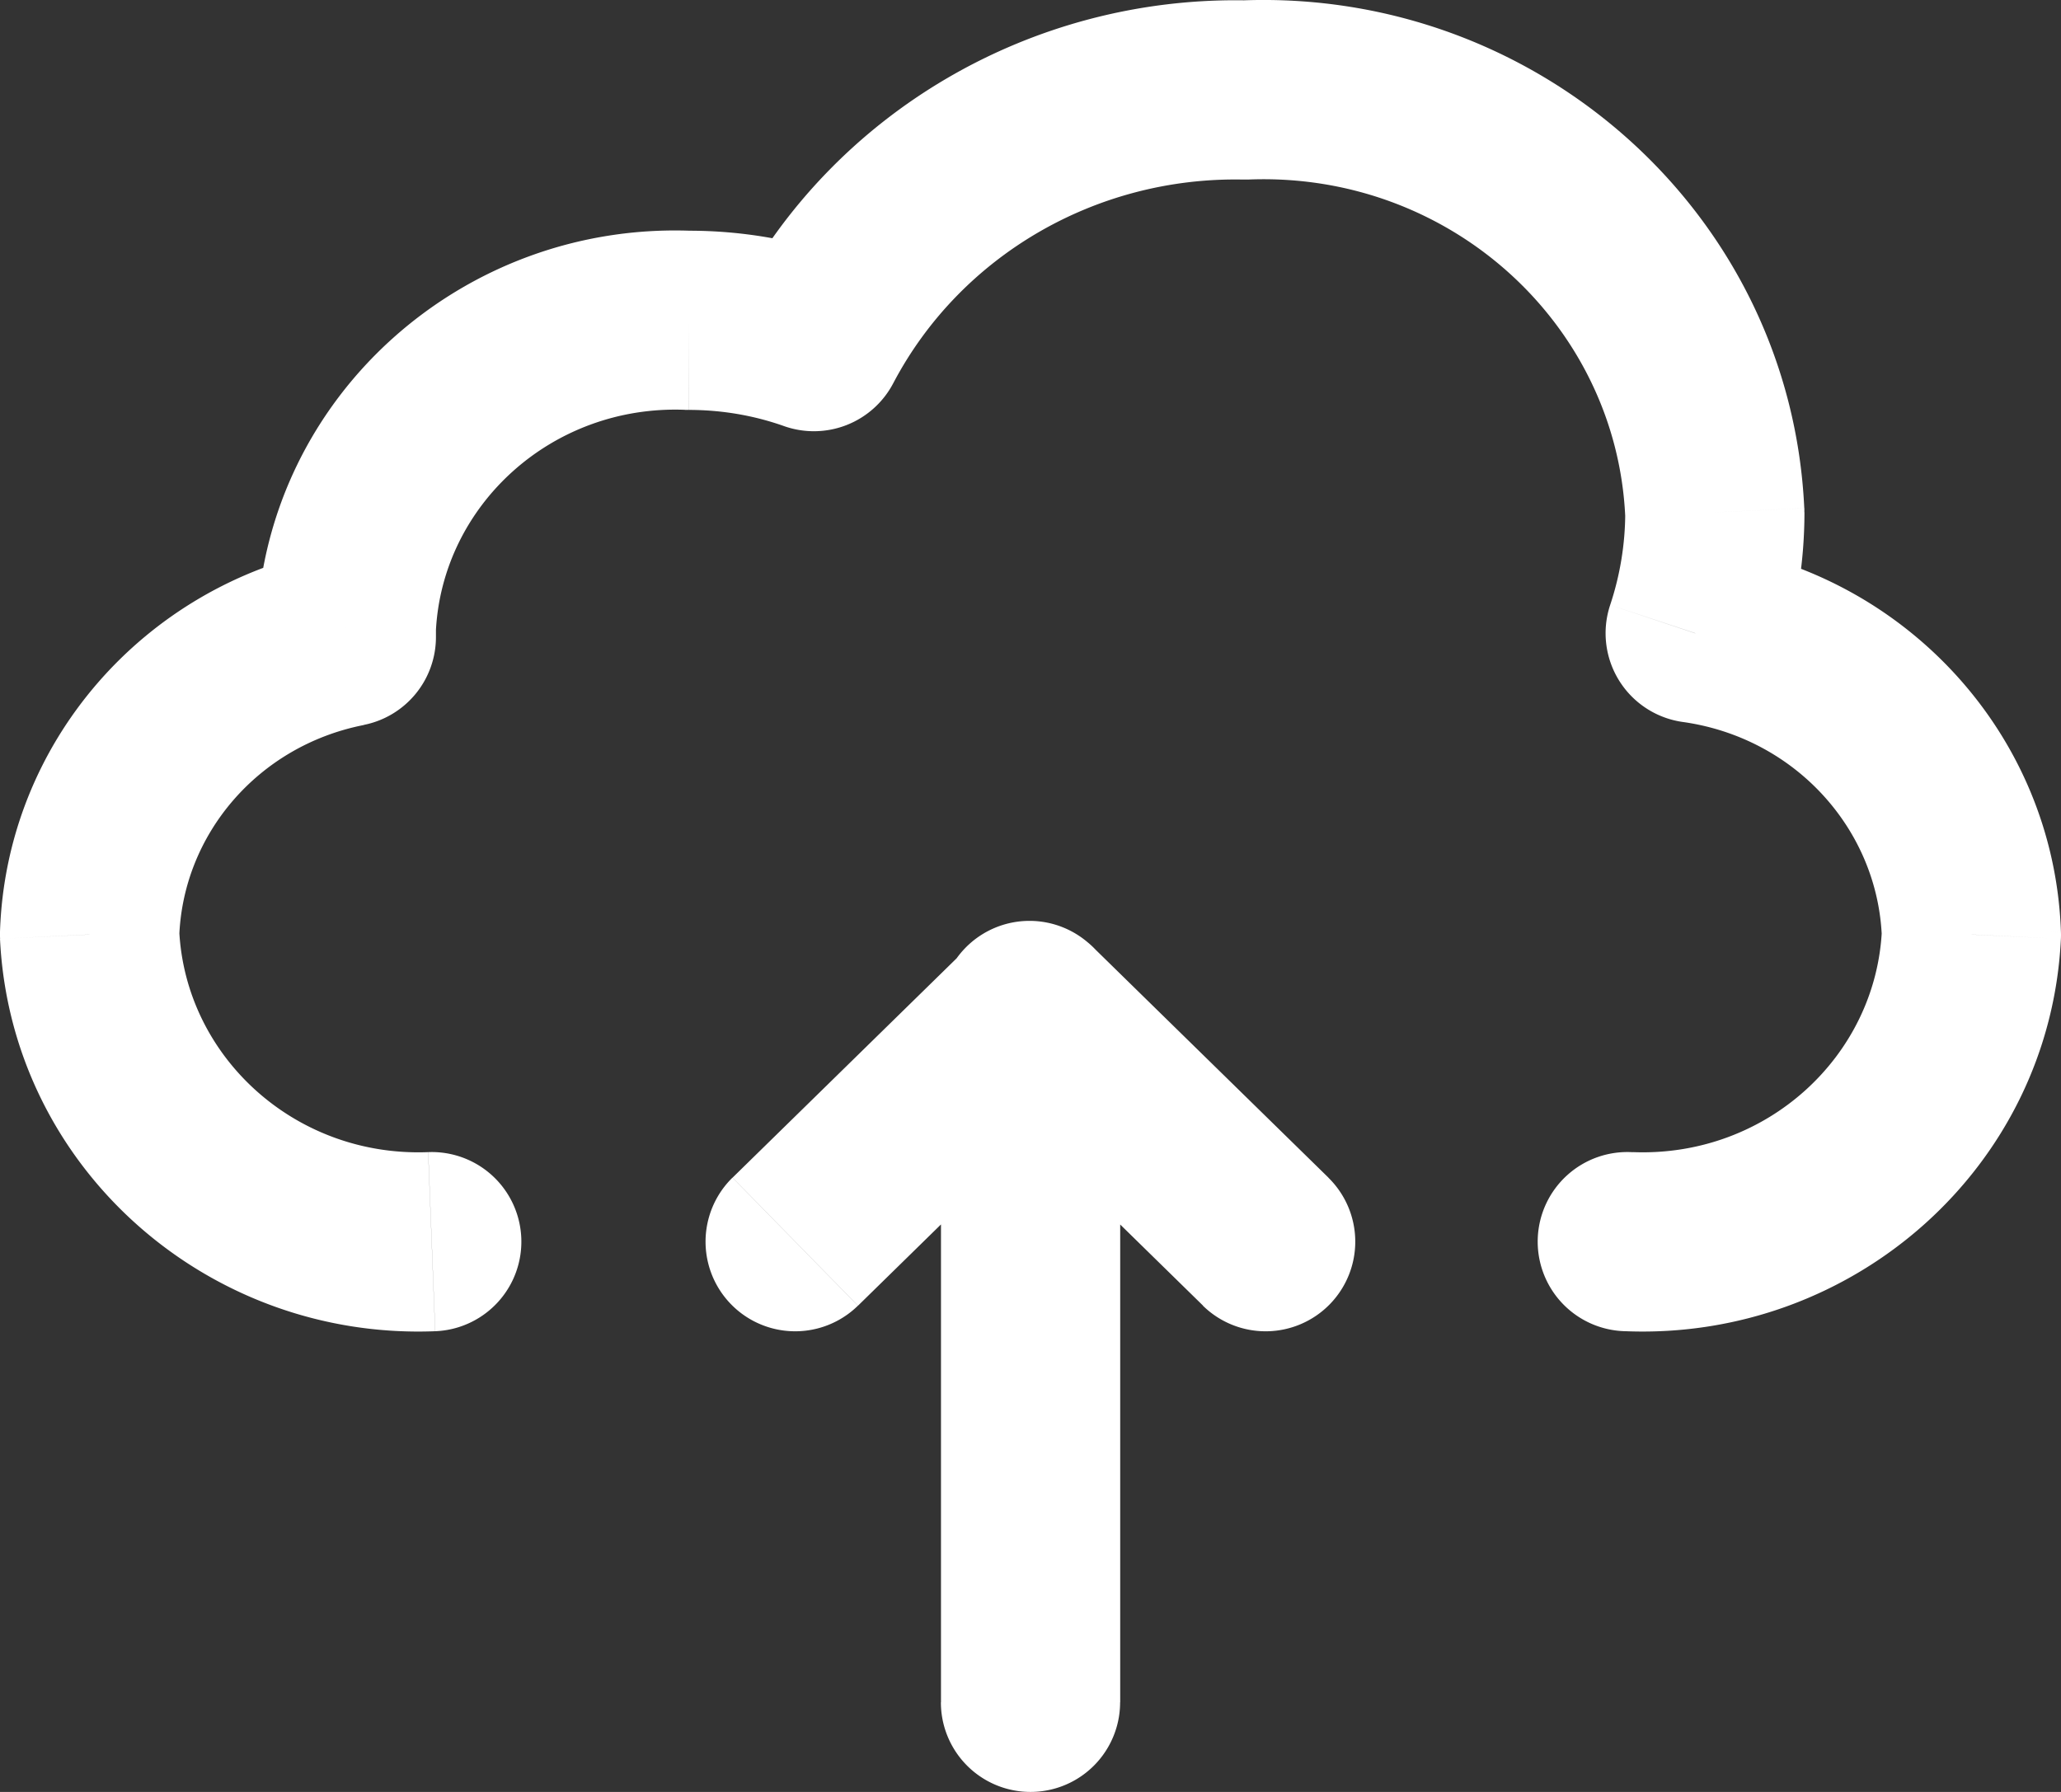 <svg width="23" height="20" fill="none" xmlns="http://www.w3.org/2000/svg"><rect width="100%" height="100%" fill="#333333" stroke="none"/><path d="M4.857 14.858a1 1 0 10-.078-1.999l.078 1.999zM1 10.43l-1-.032a1 1 0 00.001.08L1 10.43zm2.865-3.32l.194.981a1 1 0 00.806-.981h-1zm0-.108l-.999-.048a1 1 0 000 .048h1zm3.817-3.427l-.039 1h.04l-.001-1zm1.4.238l-.332.943a1 1 0 001.218-.478l-.886-.465zm4.804-2.809l-.019 1h.06l-.04-1zm5.25 4.714l1-.001v-.045l-1 .046zm-.218 1.35l-.949-.316a1 1 0 00.81 1.306l.14-.99zM22 10.43l.999.048a1.003 1.003 0 000-.083L22 10.43zm-3.779 2.43a1 1 0 10-.078 1.998l.078-1.999zm-5.72-1.572a1 1 0 10-2 0h2zM10.5 19a1 1 0 102 0h-2zm1.699-6.998a1 1 0 10-1.4-1.429l1.4 1.429zm-4.025 1.142a1 1 0 101.4 1.429l-1.4-1.429zm4.025-2.57a1 1 0 10-1.4 1.428l1.4-1.429zm1.225 3.999a1 1 0 101.4-1.429l-1.4 1.429zM4.78 12.859c-1.49.059-2.713-1.068-2.78-2.476l-2 .095c.122 2.544 2.309 4.48 4.856 4.38l-.078-1.999zM2 10.462c.037-1.145.877-2.137 2.06-2.37l-.387-1.963C1.602 6.537.068 8.295 0 10.399l1.998.063zM4.865 7.11v-.108h-2v.108h2zm-.001-.06c.068-1.408 1.29-2.533 2.78-2.476l.077-1.998c-2.547-.1-4.732 1.836-4.855 4.378l1.998.096zm2.82-2.475c.364 0 .725.06 1.066.181l.665-1.886a5.193 5.193 0 00-1.735-.295l.004 2zm2.284-.297c.743-1.415 2.252-2.305 3.9-2.274l.037-2C11.517-.04 9.3 1.25 8.197 3.349l1.77.93zm3.959-2.274c2.247-.092 4.11 1.61 4.21 3.76l1.998-.092c-.152-3.288-2.983-5.802-6.29-5.667l.082 1.999zm4.21 3.715c0 .35-.057.7-.168 1.033l1.898.63c.179-.537.27-1.099.27-1.665l-2 .002zm.642 2.339c1.258.177 2.179 1.203 2.222 2.408l1.998-.071c-.078-2.204-1.753-4.01-3.941-4.318l-.279 1.98zm2.222 2.325c-.067 1.408-1.29 2.535-2.78 2.476l-.078 1.999c2.547.1 4.734-1.836 4.856-4.38L21 10.383zm-10.5.905V19h2v-7.712h-2zm.3-.715l-2.626 2.571 1.4 1.429 2.625-2.571-1.4-1.429zm0 1.429l2.624 2.57 1.4-1.428-2.625-2.57-1.4 1.428z" fill="#fff"/></svg>